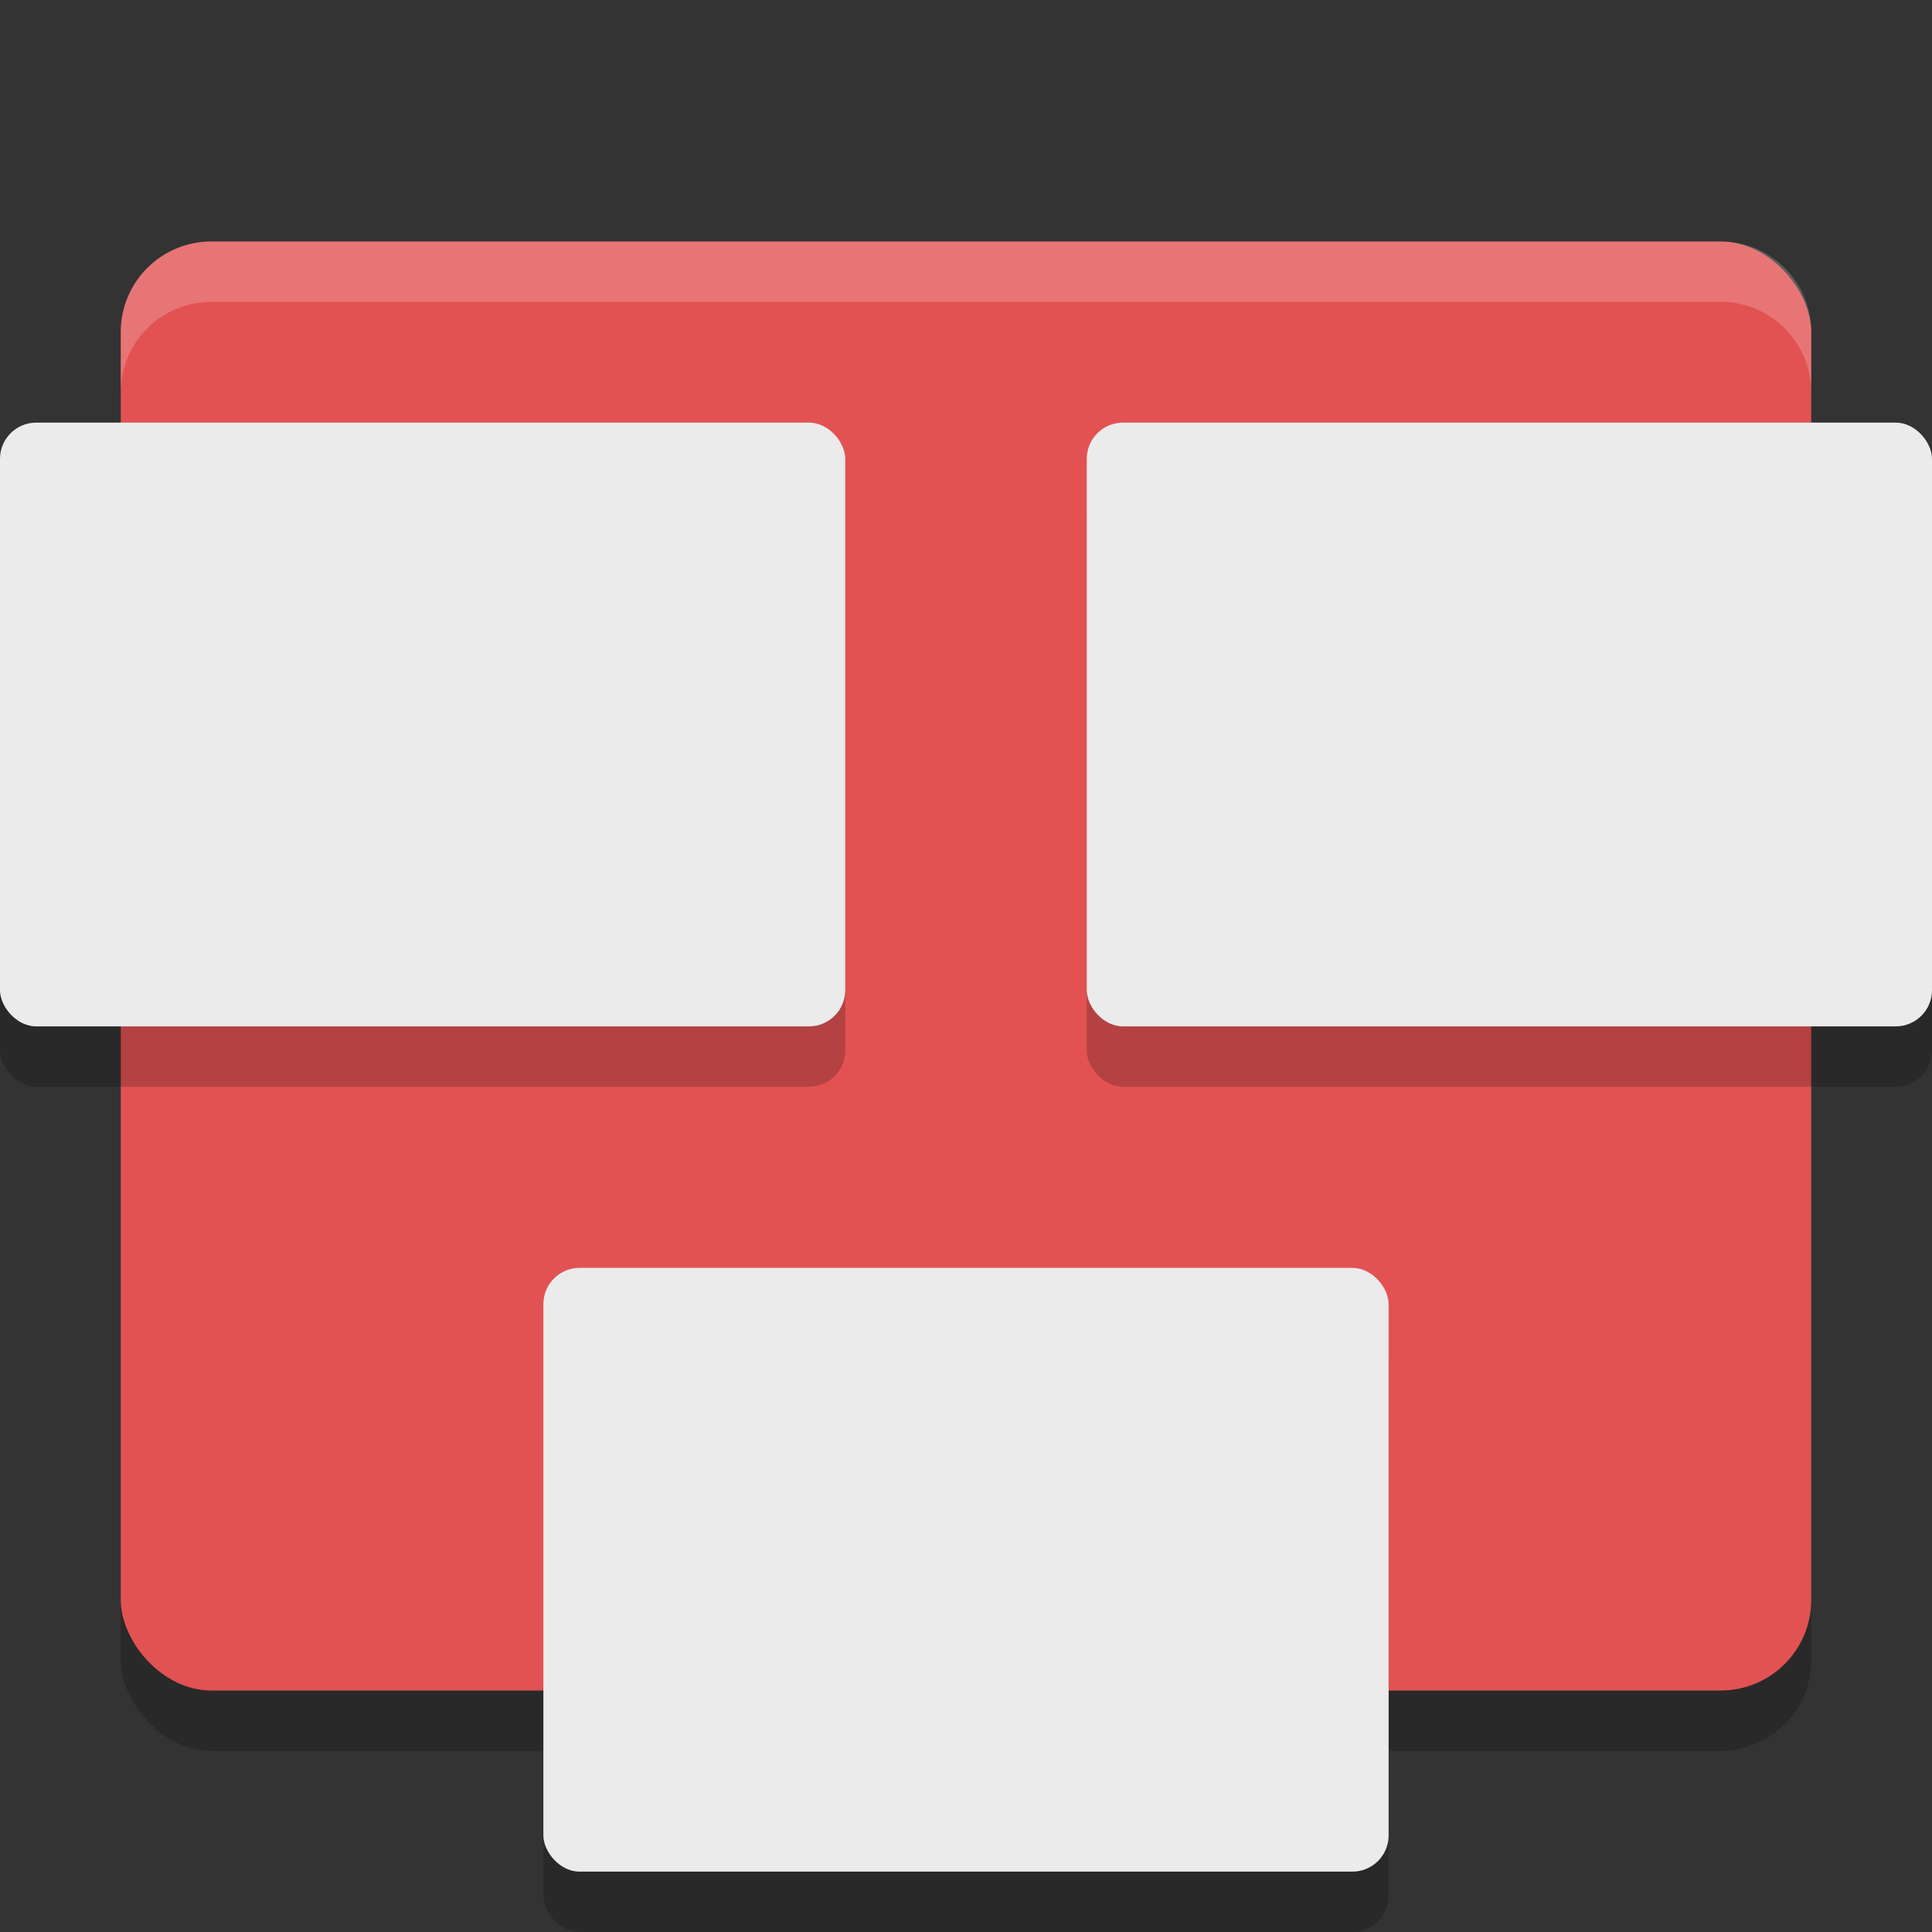 <svg width="32" height="32" version="1" xmlns="http://www.w3.org/2000/svg">
<rect width="100%" height="100%" fill="#333333" stroke="none"/>
<rect x="2" y="5" width="28" height="24" rx="1.5" ry="1.5" opacity=".2"/>
<rect x="2" y="4" width="28" height="24" rx="1.5" ry="1.5" fill="#e25252"/>
<rect x="18" y="8" width="14" height="10" rx=".6" ry=".6" opacity=".2"/>
<rect x="18" y="7" width="14" height="10" rx=".6" ry=".6" fill="#ebebeb"/>
<rect x="9" y="22" width="14" height="10" rx=".6" ry=".6" opacity=".2"/>
<rect x="9" y="21" width="14" height="10" rx=".6" ry=".6" fill="#ebebeb"/>
<rect y="8" width="14" height="10" rx=".6" ry=".6" opacity=".2"/>
<rect y="7" width="14" height="10" rx=".6" ry=".6" fill="#ebebeb"/>
<path d="m3.5 4c-0.831 0-1.5 0.669-1.5 1.5v1c0-0.831 0.669-1.5 1.5-1.5h25c0.831 0 1.5 0.669 1.5 1.5v-1c0-0.831-0.669-1.5-1.5-1.5h-25z" fill="#fff" opacity=".2"/>
</svg>
